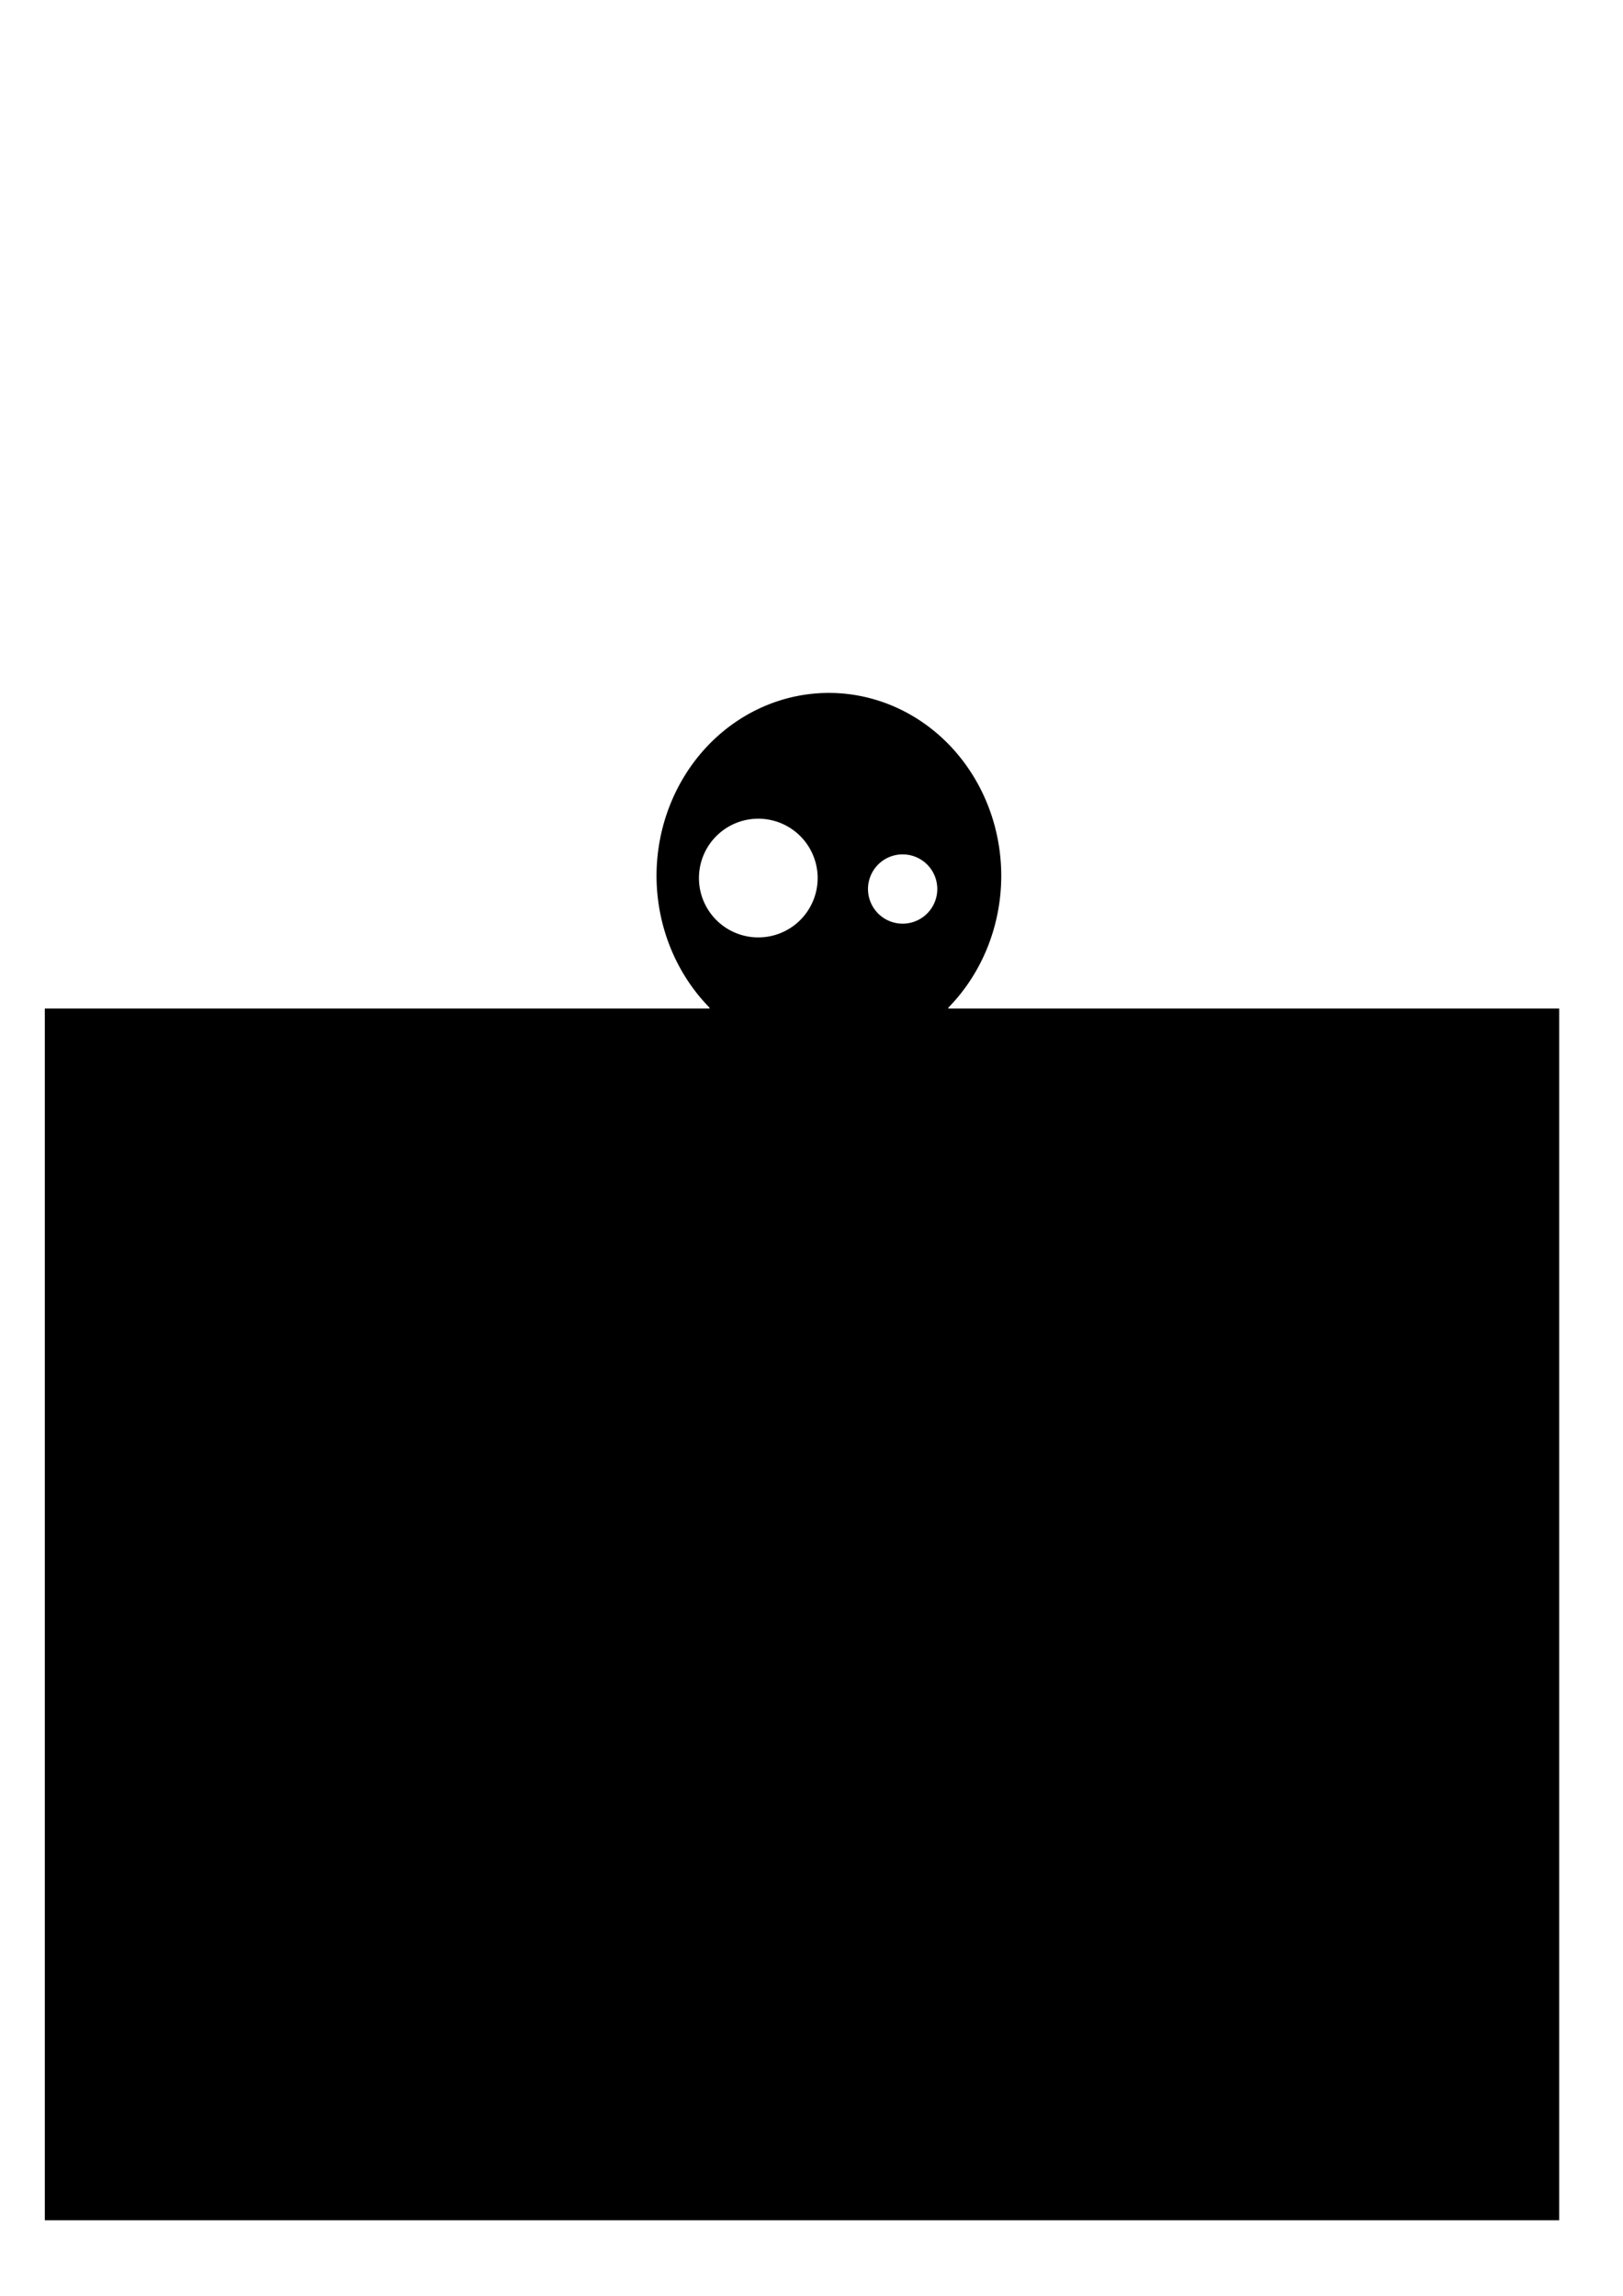 <?xml version="1.0" encoding="UTF-8" standalone="no"?>
<!-- Created with Inkscape (http://www.inkscape.org/) -->

<svg
   xmlns:dc="http://purl.org/dc/elements/1.1/"
   xmlns:cc="http://creativecommons.org/ns#"
   xmlns:rdf="http://www.w3.org/1999/02/22-rdf-syntax-ns#"
   xmlns:svg="http://www.w3.org/2000/svg"
   xmlns="http://www.w3.org/2000/svg"
   xmlns:xlink="http://www.w3.org/1999/xlink"
   xmlns:sodipodi="http://sodipodi.sourceforge.net/DTD/sodipodi-0.dtd"
   xmlns:inkscape="http://www.inkscape.org/namespaces/inkscape"
   width="210mm"
   height="297mm"
   viewBox="0 0 210 297"
   version="1.1"
   id="svg8"
   inkscape:version="0.92.4 (unknown)"
   sodipodi:docname="logo.svg">
  <defs
     id="defs2">
    <marker
       inkscape:stockid="Arrow1Mstart"
       orient="auto"
       refY="0.0"
       refX="0.0"
       id="Arrow1Mstart"
       style="overflow:visible"
       inkscape:isstock="true">
      <path
         id="path956"
         d="M 0.0,0.0 L 5.0,-5.0 L -12.5,0.0 L 5.0,5.0 L 0.0,0.0 z "
         style="fill-rule:evenodd;stroke:#000002;stroke-width:1pt;stroke-opacity:1;fill:#92d2ff;fill-opacity:1"
         transform="scale(0.4) translate(10,0)" />
    </marker>
    <marker
       inkscape:stockid="Arrow1Lstart"
       orient="auto"
       refY="0.0"
       refX="0.0"
       id="marker1234"
       style="overflow:visible"
       inkscape:isstock="true">
      <path
         id="path1232"
         d="M 0.0,0.0 L 5.0,-5.0 L -12.5,0.0 L 5.0,5.0 L 0.0,0.0 z "
         style="fill-rule:evenodd;stroke:#000002;stroke-width:1pt;stroke-opacity:1;fill:#92d2ff;fill-opacity:1"
         transform="scale(0.8) translate(12.5,0)" />
    </marker>
    <marker
       inkscape:stockid="Arrow1Lstart"
       orient="auto"
       refY="0.0"
       refX="0.0"
       id="Arrow1Lstart"
       style="overflow:visible"
       inkscape:isstock="true">
      <path
         id="path950"
         d="M 0.0,0.0 L 5.0,-5.0 L -12.5,0.0 L 5.0,5.0 L 0.0,0.0 z "
         style="fill-rule:evenodd;stroke:#000002;stroke-width:1pt;stroke-opacity:1;fill:#92d2ff;fill-opacity:1"
         transform="scale(0.8) translate(12.5,0)" />
    </marker>
    <inkscape:perspective
       sodipodi:type="inkscape:persp3d"
       inkscape:vp_x="0 : 148.5 : 1"
       inkscape:vp_y="0 : 1000 : 0"
       inkscape:vp_z="210 : 148.5 : 1"
       inkscape:persp3d-origin="105 : 99 : 1"
       id="perspective922" />
    <linearGradient
       id="linearGradient909">
      <stop
         id="stop932"
         offset="0"
         style="stop-color:#92d2ff;stop-opacity:1;" />
      <stop
         id="stop920"
         offset="0.5"
         style="stop-color:#8f80ff;stop-opacity:1;" />
      <stop
         id="stop915"
         offset="1"
         style="stop-color:#445877;stop-opacity:1;" />
    </linearGradient>
    <linearGradient
       inkscape:collect="always"
       xlink:href="#linearGradient909"
       id="linearGradient930"
       x1="391.482"
       y1="257.576"
       x2="391.482"
       y2="887.449"
       gradientUnits="userSpaceOnUse" />
  </defs>
  <sodipodi:namedview
     id="base"
     pagecolor="#ffffff"
     bordercolor="#666666"
     borderopacity="1.0"
     inkscape:pageopacity="0.0"
     inkscape:pageshadow="2"
     inkscape:zoom="0.35355339"
     inkscape:cx="645.24181"
     inkscape:cy="739.25341"
     inkscape:document-units="mm"
     inkscape:current-layer="layer1"
     showgrid="false"
     inkscape:window-width="1172"
     inkscape:window-height="1024"
     inkscape:window-x="0"
     inkscape:window-y="30"
     inkscape:window-maximized="0" />
  <g
     inkscape:label="Layer 1"
     inkscape:groupmode="layer"
     id="layer1">
    <flowRoot
       xml:space="preserve"
       id="flowRoot1343"
       style="fill:black;fill-opacity:1;stroke:none;font-family:sans-serif;font-style:normal;font-weight:normal;font-size:40px;line-height:1.25;letter-spacing:0px;word-spacing:0px"><flowRegion
         id="flowRegion1345"><rect
           id="rect1347"
           width="612.944"
           height="290.842"
           x="96.494"
           y="796.341" /></flowRegion><flowPara
         id="flowPara1349"></flowPara></flowRoot>    <flowRoot
       xml:space="preserve"
       id="flowRoot1363"
       style="fill:black;fill-opacity:1;stroke:none;font-family:sans-serif;font-style:normal;font-weight:normal;font-size:40px;line-height:1.25;letter-spacing:62.7px;word-spacing:0px;"><flowRegion
         id="flowRegion1365"
         style="letter-spacing:62.7px;"><rect
           id="rect1367"
           width="322.101"
           height="187.553"
           x="149.498"
           y="755.569"
           style="letter-spacing:62.7px;" /></flowRegion><flowPara
         id="flowPara1369"></flowPara></flowRoot>    <g
       id="g1456">
      <flowRoot
         transform="matrix(0.365,0,0,0.365,-11.07,-147.792)"
         style="font-style:normal;font-weight:normal;font-size:40px;line-height:1.25;font-family:sans-serif;letter-spacing:39.38px;word-spacing:0px;fill:#000000;fill-opacity:1;stroke:none"
         id="flowRoot1351"
         xml:space="preserve"><flowRegion
           style="letter-spacing:39.38px;fill:#000000"
           id="flowRegion1353"><rect
             style="letter-spacing:39.38px;fill:#000000"
             y="762.364"
             x="46.209"
             height="429.468"
             width="536.835"
             id="rect1355" /></flowRegion><flowPara
           style="font-style:normal;font-variant:normal;font-weight:bold;font-stretch:normal;font-size:96px;font-family:Cantarell;-inkscape-font-specification:'Cantarell Bold';text-align:center;letter-spacing:15px;text-anchor:middle"
           id="flowPara1357">MOD BOY</flowPara></flowRoot>      <path
         inkscape:connector-curvature="0"
         id="path1371"
         d="m 107.249,89.8 a 22.142,23.516 0 0 0 -22.141,23.516 22.142,23.516 0 0 0 7.1,17.216 h -0.163 l 7.484,12.485 3.929,-6.556 a 22.142,23.516 0 0 0 0.234,0.037 l 3.909,6.521 3.686,-6.148 3.685,6.147 7.484,-12.485 h -0.153 a 22.142,23.516 0 0 0 7.089,-17.217 22.142,23.516 0 0 0 -22.142,-23.516 z m -9.133,15.952 a 7.839,7.839 0 0 1 7.839,7.839 7.839,7.839 0 0 1 -7.839,7.839 7.839,7.839 0 0 1 -7.839,-7.839 7.839,7.839 0 0 1 7.839,-7.839 z m 18.677,4.615 a 4.642,4.642 0 0 1 4.642,4.642 4.642,4.642 0 0 1 -4.642,4.642 4.642,4.642 0 0 1 -4.642,-4.642 4.642,4.642 0 0 1 4.642,-4.642 z"
         style="opacity:1;fill:#000000;fill-opacity:1;stroke:#000002;stroke-width:0.32;stroke-linecap:round;stroke-linejoin:miter;stroke-miterlimit:4;stroke-dasharray:none;stroke-dashoffset:0;stroke-opacity:1;paint-order:markers fill stroke" />
    </g>
  </g>
</svg>
